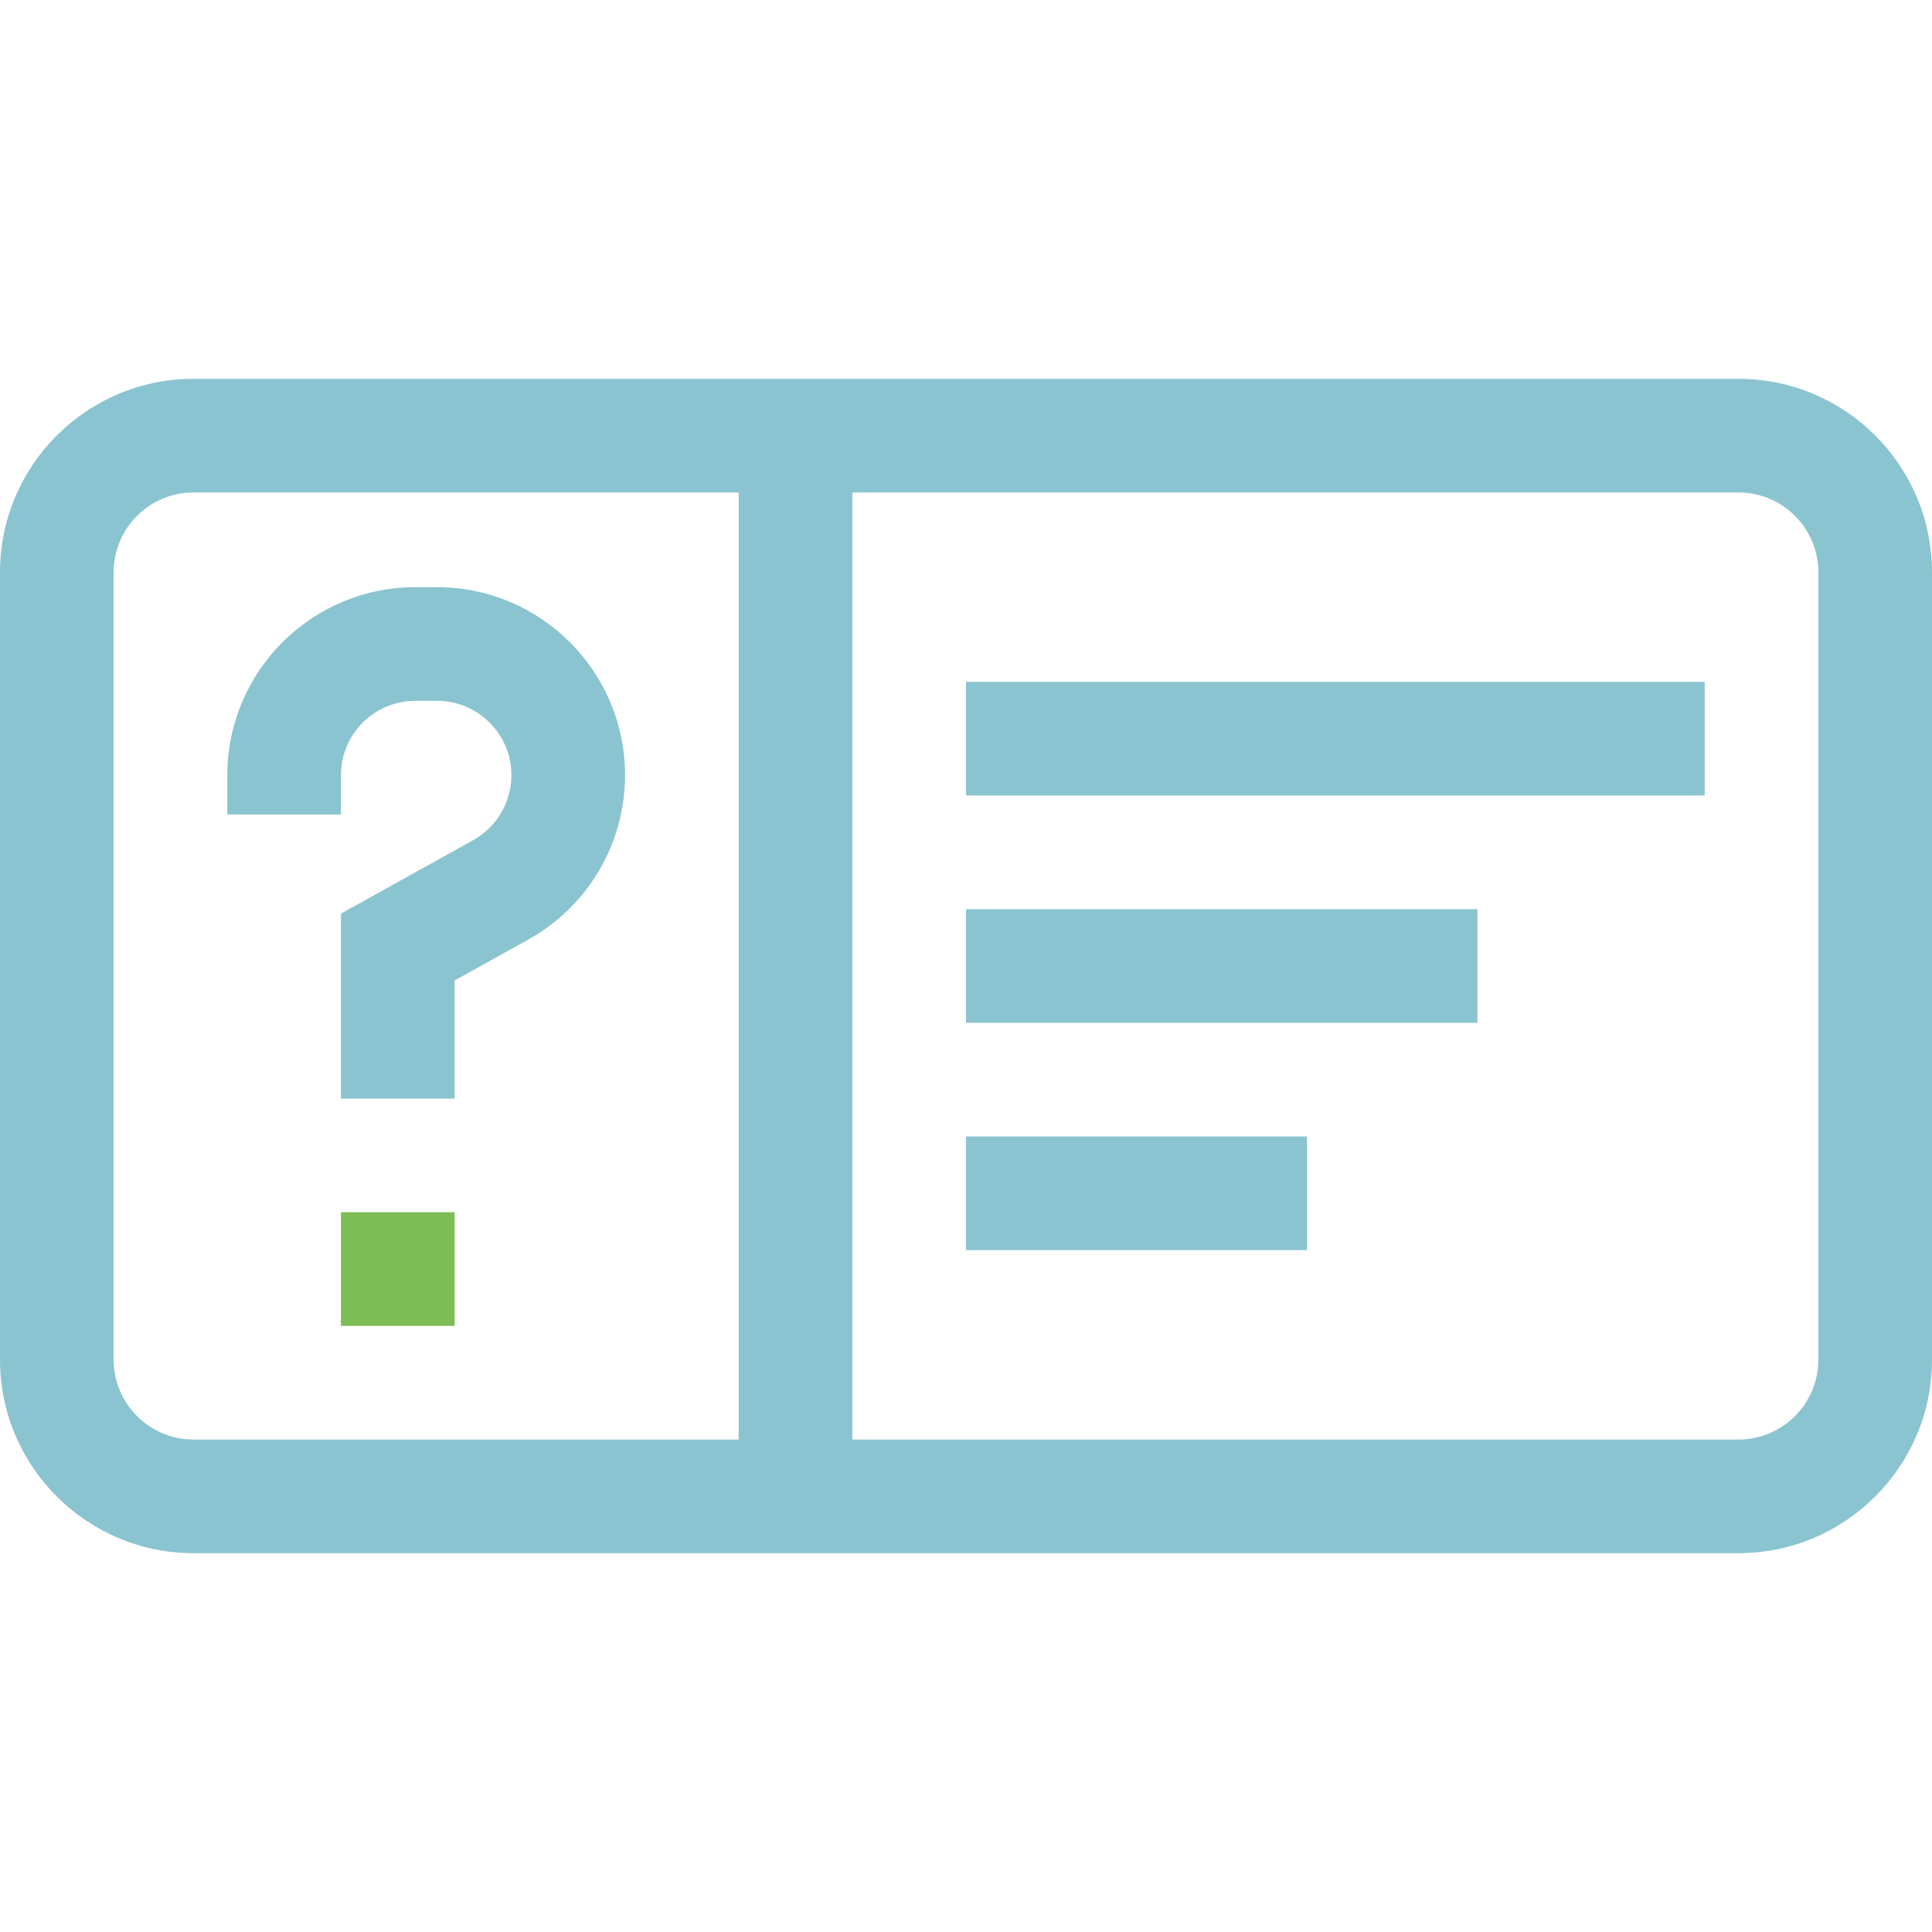 <svg xmlns="http://www.w3.org/2000/svg" xmlns:xlink="http://www.w3.org/1999/xlink" xmlns:svgjs="http://svgjs.com/svgjs" width="30px" height="30px" x="0" y="0" viewBox="0 0 510 510">
	<g>
		<g xmlns="http://www.w3.org/2000/svg">
			<path d="m115.374 155h-5.748c-27.364 0-49.626 22.262-49.626 49.626v10.374h30v-10.374c0-10.822 8.804-19.626 19.626-19.626h5.748c10.822 0 19.626 8.804 19.626 19.626 0 7.123-3.868 13.696-10.096 17.156l-34.904 19.392v48.826h30v-31.174l19.475-10.819c15.744-8.747 25.525-25.37 25.525-43.381 0-27.364-22.262-49.626-49.626-49.626z" fill="#8ac4d0" data-original="#000000" style="" class=""/>
			<path d="m90 320h30v30h-30z" fill="#7cbd56" data-original="#000000" style="" class=""/>
			<path d="m458.934 100h-407.868c-28.158 0-51.066 22.908-51.066 51.066v207.867c0 28.159 22.908 51.067 51.066 51.067h407.867c28.159 0 51.067-22.908 51.067-51.066v-207.868c0-28.158-22.908-51.066-51.066-51.066zm-428.934 258.934v-207.868c0-11.616 9.45-21.066 21.066-21.066h143.934v250h-143.934c-11.616 0-21.066-9.45-21.066-21.066zm450 0c0 11.616-9.45 21.066-21.066 21.066h-233.934v-250h233.934c11.616 0 21.066 9.45 21.066 21.066z" fill="#8ac4d0" data-original="#000000" style="" class=""/>
			<path d="m255 180h195v30h-195z" fill="#8ac4d0" data-original="#000000" style="" class=""/>
			<path d="m255 240h135v30h-135z" fill="#8ac4d0" data-original="#000000" style="" class=""/>
			<path d="m255 300h90v30h-90z" fill="#8ac4d0" data-original="#000000" style="" class=""/>
		</g>
	</g>
</svg>
